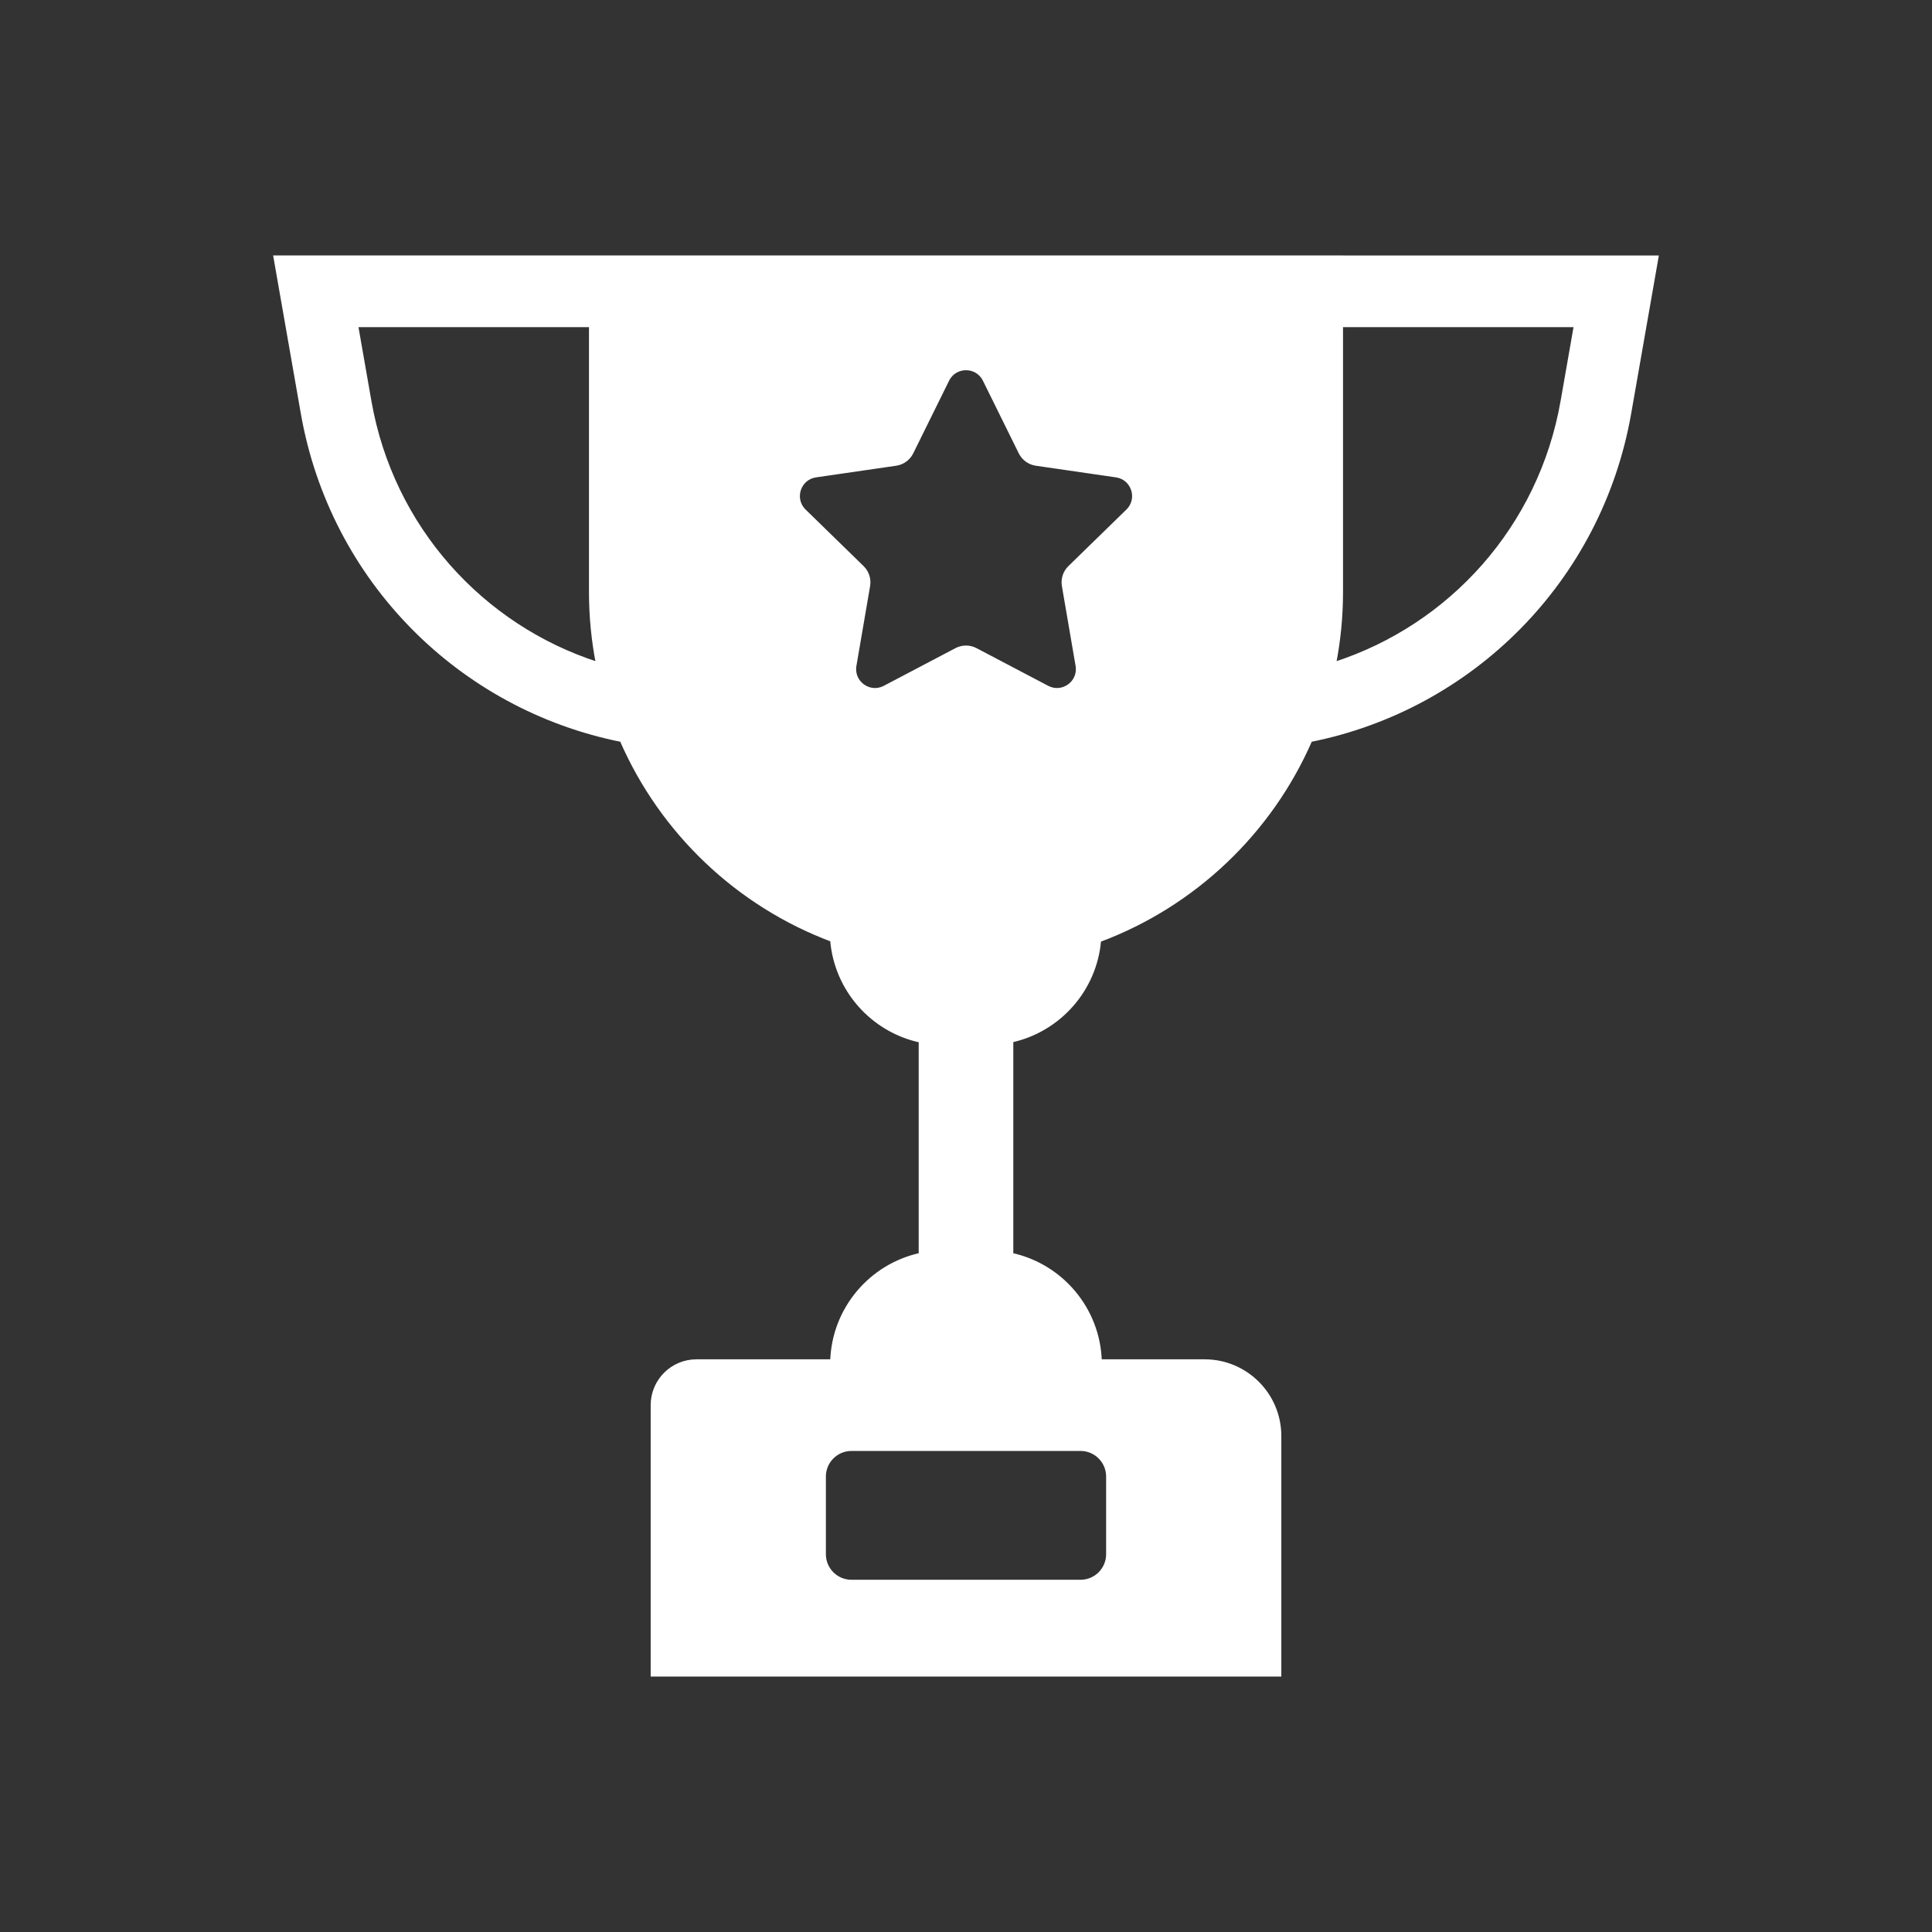 <!DOCTYPE svg PUBLIC "-//W3C//DTD SVG 1.1//EN" "http://www.w3.org/Graphics/SVG/1.1/DTD/svg11.dtd">
<!-- Uploaded to: SVG Repo, www.svgrepo.com, Transformed by: SVG Repo Mixer Tools -->
<svg fill="#ffffff" width="800px" height="800px" viewBox="0 0 512 512" enable-background="new 0 0 512 512" id="Trophy" version="1.1" xml:space="preserve" xmlns="http://www.w3.org/2000/svg" xmlns:xlink="http://www.w3.org/1999/xlink" stroke="#ffffff">
<rect x="0" y="0" width="512" height="512" fill="#333333" stroke="none"/>
<g id="SVGRepo_bgCarrier" stroke-width="0"/>
<g id="SVGRepo_tracerCarrier" stroke-linecap="round" stroke-linejoin="round"/>
<g id="SVGRepo_iconCarrier">
<path d="M355.414,68.2H321.82H190.18h-33.595H72.979l7.227,41.272c7.76,44.321,41.838,78.145,84.524,86.656 c10.603,24.363,30.766,43.605,55.766,52.969c1.067,13.227,10.77,24.009,23.466,26.709v56.714 c-13.134,2.837-23.038,14.331-23.453,28.214h-35.93c-6.431,0-11.645,5.214-11.645,11.645V443.8h166.131v-63.238 c0-10.95-8.877-19.827-19.827-19.827H291.49c-0.414-13.883-10.318-25.377-23.452-28.214v-56.757 c12.575-2.763,22.171-13.463,23.265-26.587c25.094-9.335,45.336-28.618,55.967-53.048c42.687-8.511,76.764-42.334,84.524-86.656 l7.227-41.272H355.414z M293.635,411.873c0,4.023-3.261,7.283-7.283,7.283h-60.704c-4.021,0-7.282-3.26-7.282-7.283v-20.572 c0-4.021,3.261-7.283,7.282-7.283h60.704c4.022,0,7.283,3.262,7.283,7.283V411.873z M97.937,106.368L94.406,86.2h62.179v70.713 c0,6.511,0.637,12.873,1.844,19.03C127.598,166.028,103.785,139.775,97.937,106.368z M298.855,135.397l-15.364,14.977 c-1.297,1.264-1.889,3.085-1.583,4.871l3.627,21.147c0.771,4.495-3.946,7.922-7.983,5.8l-18.991-9.985 c-1.604-0.842-3.519-0.842-5.121,0l-18.992,9.985c-4.036,2.122-8.754-1.306-7.982-5.8l3.627-21.147 c0.306-1.785-0.286-3.606-1.583-4.871l-15.364-14.977c-3.266-3.183-1.464-8.729,3.049-9.385l21.233-3.085 c1.792-0.26,3.342-1.386,4.144-3.01l9.496-19.241c2.018-4.089,7.85-4.089,9.867,0l9.496,19.241c0.802,1.624,2.352,2.75,4.143,3.01 l21.234,3.085C300.319,126.668,302.121,132.214,298.855,135.397z M414.063,106.368c-5.849,33.407-29.661,59.661-60.493,69.576 c1.207-6.158,1.844-12.52,1.844-19.031V86.2h62.18L414.063,106.368z"/>
</g>
</svg>